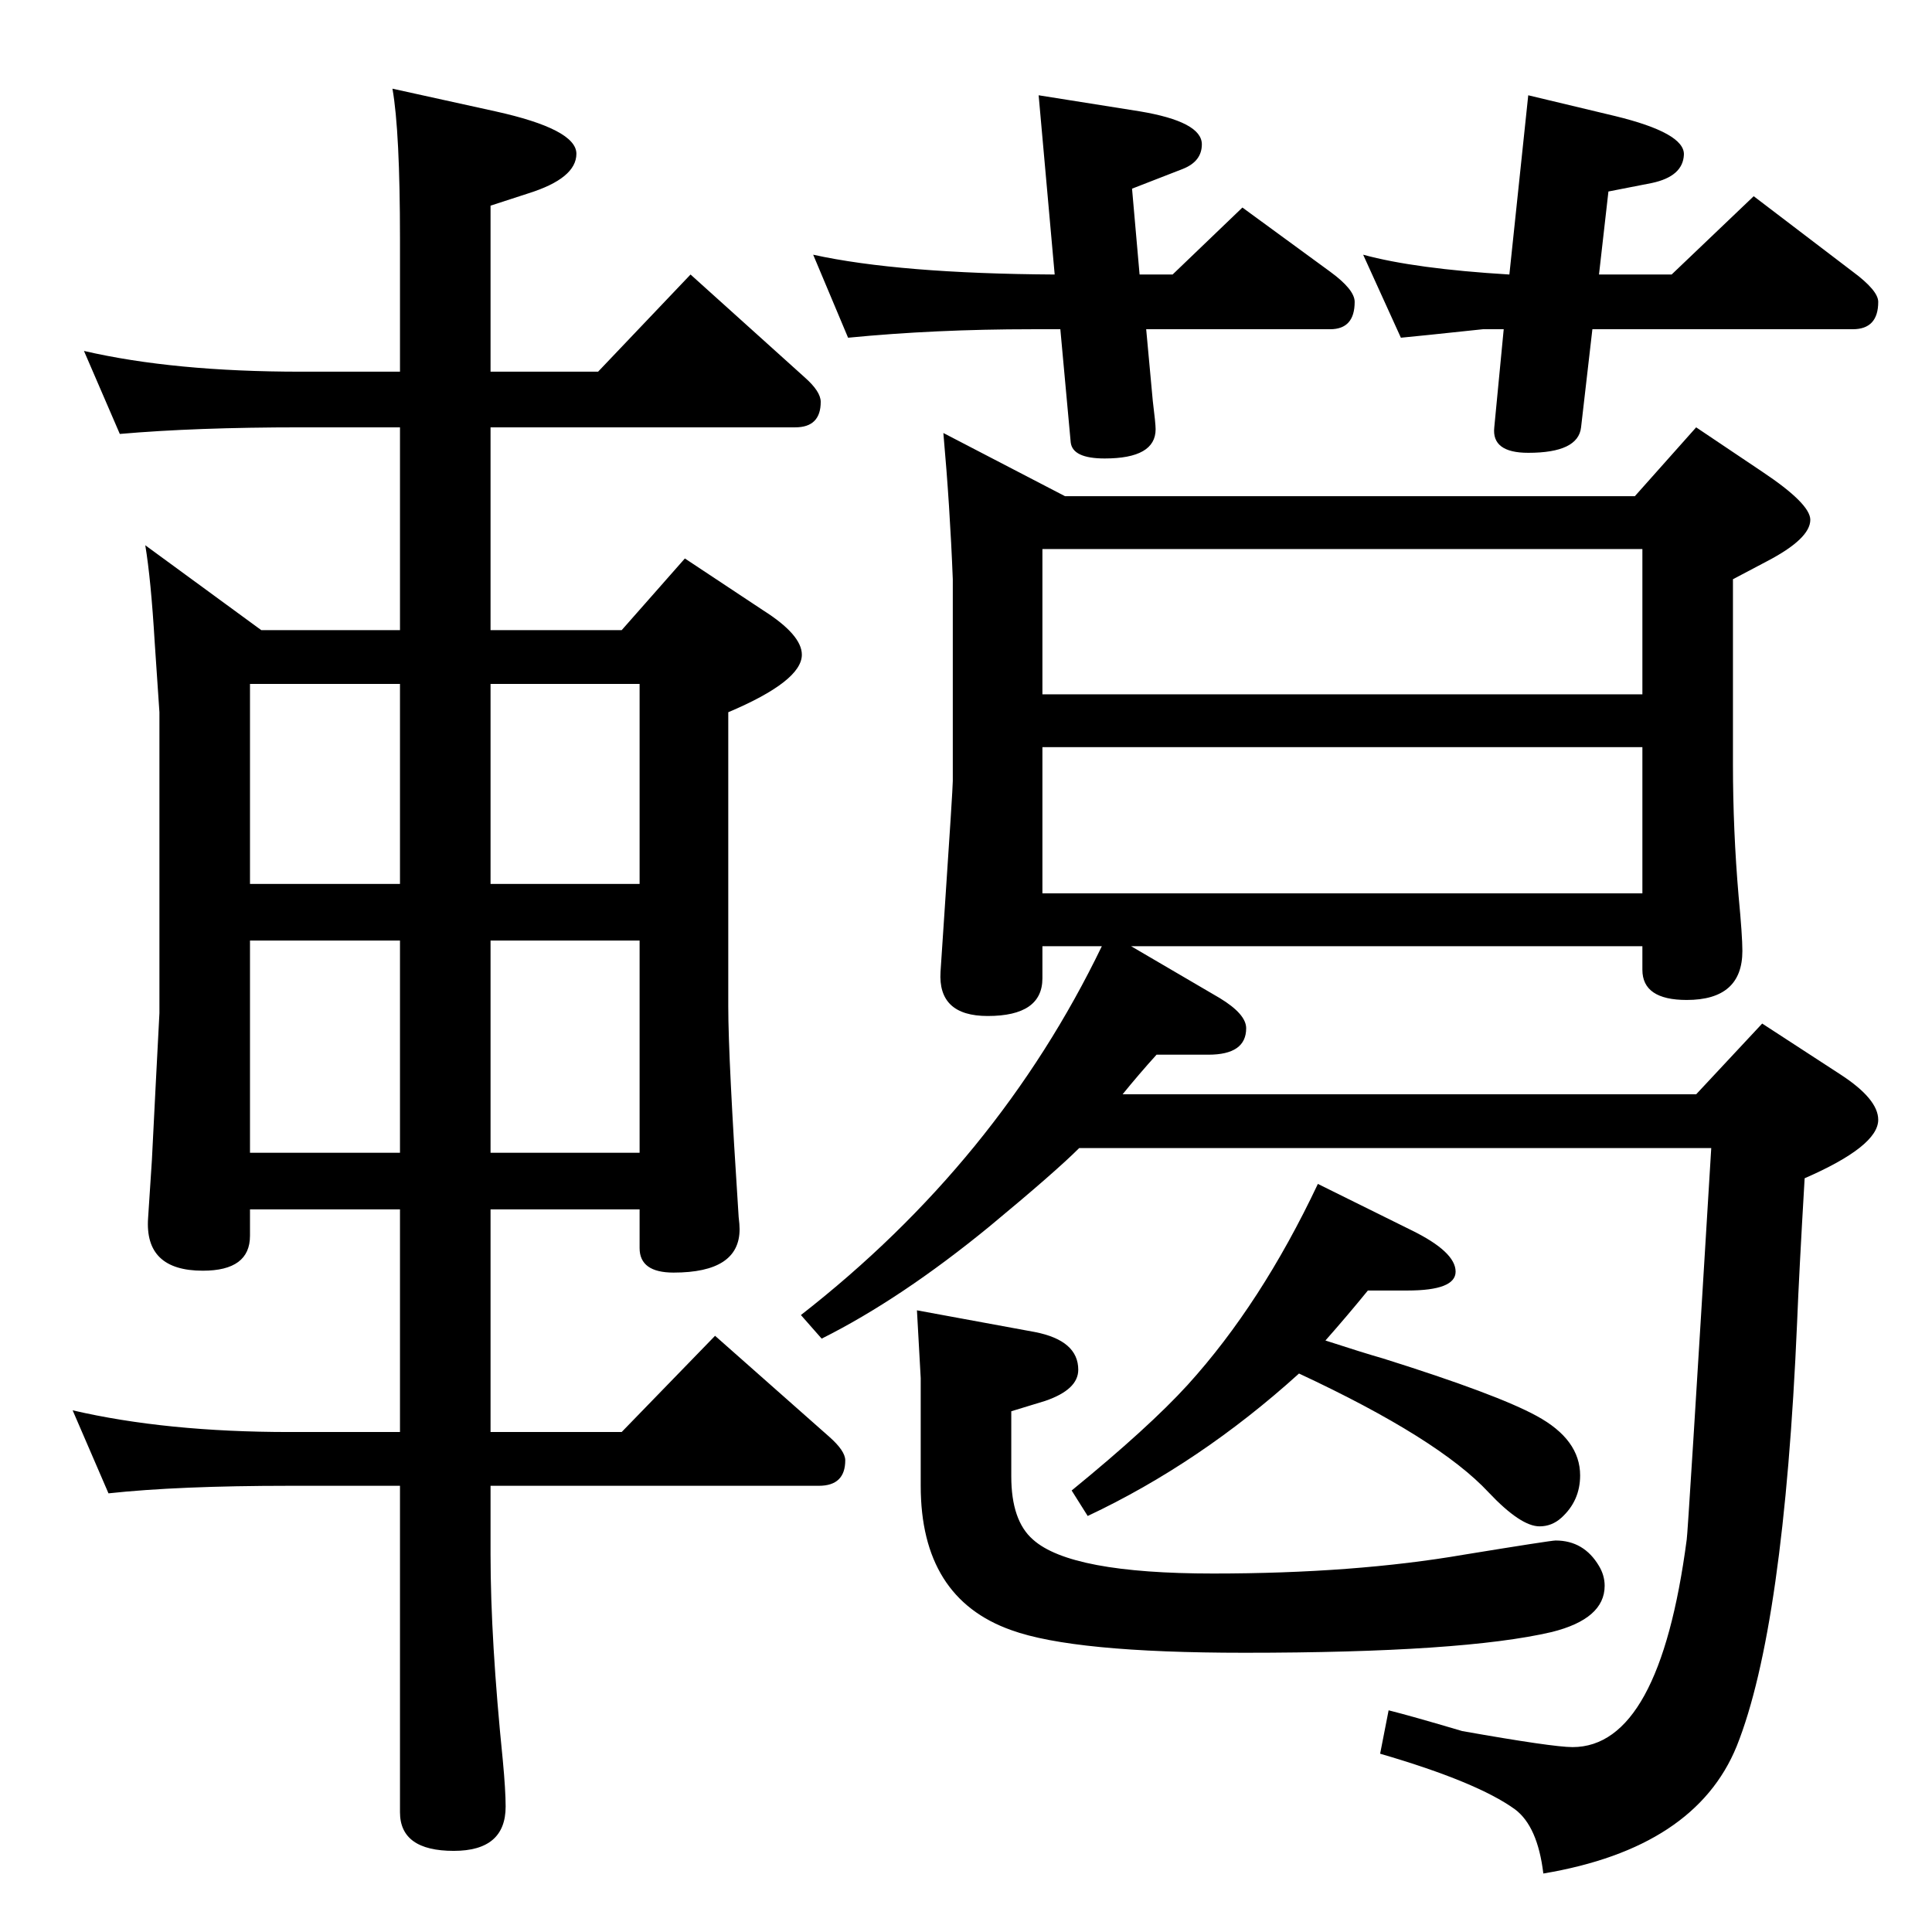 <?xml version="1.0" standalone="no"?>
<!DOCTYPE svg PUBLIC "-//W3C//DTD SVG 1.1//EN" "http://www.w3.org/Graphics/SVG/1.1/DTD/svg11.dtd" >
<svg xmlns="http://www.w3.org/2000/svg" xmlns:xlink="http://www.w3.org/1999/xlink" version="1.1" viewBox="0 -410 2048 2048">
  <g transform="matrix(1 0 0 -1 0 1638)">
   <path fill="currentColor"
d="M871 629l-22 25q209 163 319 391h-63v-34q0 -40 -58 -40q-53 0 -50 47l4 60q9 134 9 142v214q-3 77 -10 155l129 -67h604l65 73l70 -47q51 -34 51 -51q0 -20 -46 -44l-36 -19v-196q0 -70 6 -140q4 -42 4 -58q0 -52 -59 -52q-47 0 -47 32v25h-542l94 -55q28 -17 28 -32
q0 -28 -40 -28h-55q-19 -21 -36 -42h608l70 75l83 -54q40 -26 40 -48q0 -28 -78 -62q-6 -102 -8 -153q-14 -324 -64 -449q-44 -108 -205 -135q-6 50 -30 68q-40 29 -143 59l9 46q24 -6 78 -22q96 -17 117 -17q92 0 121 220q1 3 26 415h-670q-25 -25 -95 -83
q-94 -77 -178 -119zM1105 1312h636v154h-636v-154zM1105 1101h636v155h-636v-155zM976 587l-4 72l125 -23q46 -9 46 -40q0 -21 -35 -33l-36 -11v-69q0 -47 23 -67q40 -36 191 -36q150 0 266 20q92 15 97 15q30 0 46 -27q6 -10 6 -21q0 -35 -56 -49q-94 -22 -326 -22
q-181 0 -247 24q-96 34 -96 153v114zM678 766h-158v-236h139l99 102l121 -107q17 -15 17 -25q0 -27 -28 -27h-348v-73q0 -90 13 -218q3 -32 3 -49q0 -47 -55 -47q-57 0 -57 41v346h-117q-118 0 -192 -8l-38 88q99 -23 230 -23h117v236h-159v-28q0 -37 -50 -37q-62 0 -58 56
l4 61l4 79l4 77v319l-5 74q-4 67 -10 103l123 -90h147v215h-105q-112 0 -192 -7l-38 88q95 -22 230 -22h105v140q0 115 -8 160l109 -24q86 -19 86 -45t-51 -42l-40 -13v-176h114l98 103l121 -109q17 -15 17 -26q0 -27 -27 -27h-323v-215h139l67 76l83 -55q41 -26 41 -47
q0 -28 -78 -61v-312q0 -55 11 -223q1 -8 1 -13q0 -46 -70 -46q-36 0 -36 26v41zM678 826v225h-158v-225h158zM678 1111v212h-158v-212h158zM424 826v225h-159v-225h159zM424 1111v212h-159v-212h159zM1450 680q-22 -27 -45 -53q40 -13 61 -19q121 -38 163 -61q46 -25 46 -63
q0 -27 -20 -45q-10 -9 -23 -9q-20 0 -54 36q-53 57 -201 126q-105 -95 -224 -151l-17 27q82 67 123 112q78 86 138 213l99 -49q47 -23 47 -44q0 -20 -51 -20h-42zM1215 1699l7 -76q3 -24 3 -30q0 -31 -54 -31q-34 0 -36 17l-11 120h-30q-103 0 -195 -9l-37 88
q91 -20 256 -21l-17 190l107 -17q66 -11 66 -35q0 -18 -20 -26l-54 -21l8 -91h35l74 71l93 -68q26 -19 26 -32q0 -29 -26 -29h-195zM1600 1757l20 190l92 -22q74 -18 73 -41t-34 -30l-46 -9l-10 -88h77l87 83l105 -80q27 -20 27 -32q0 -29 -27 -29h-276l-12 -104
q-3 -27 -56 -27q-39 0 -36 27l10 104h-22l-57 -6q-21 -2 -30 -3l-40 88q55 -15 155 -21z" />
  </g>

</svg>

